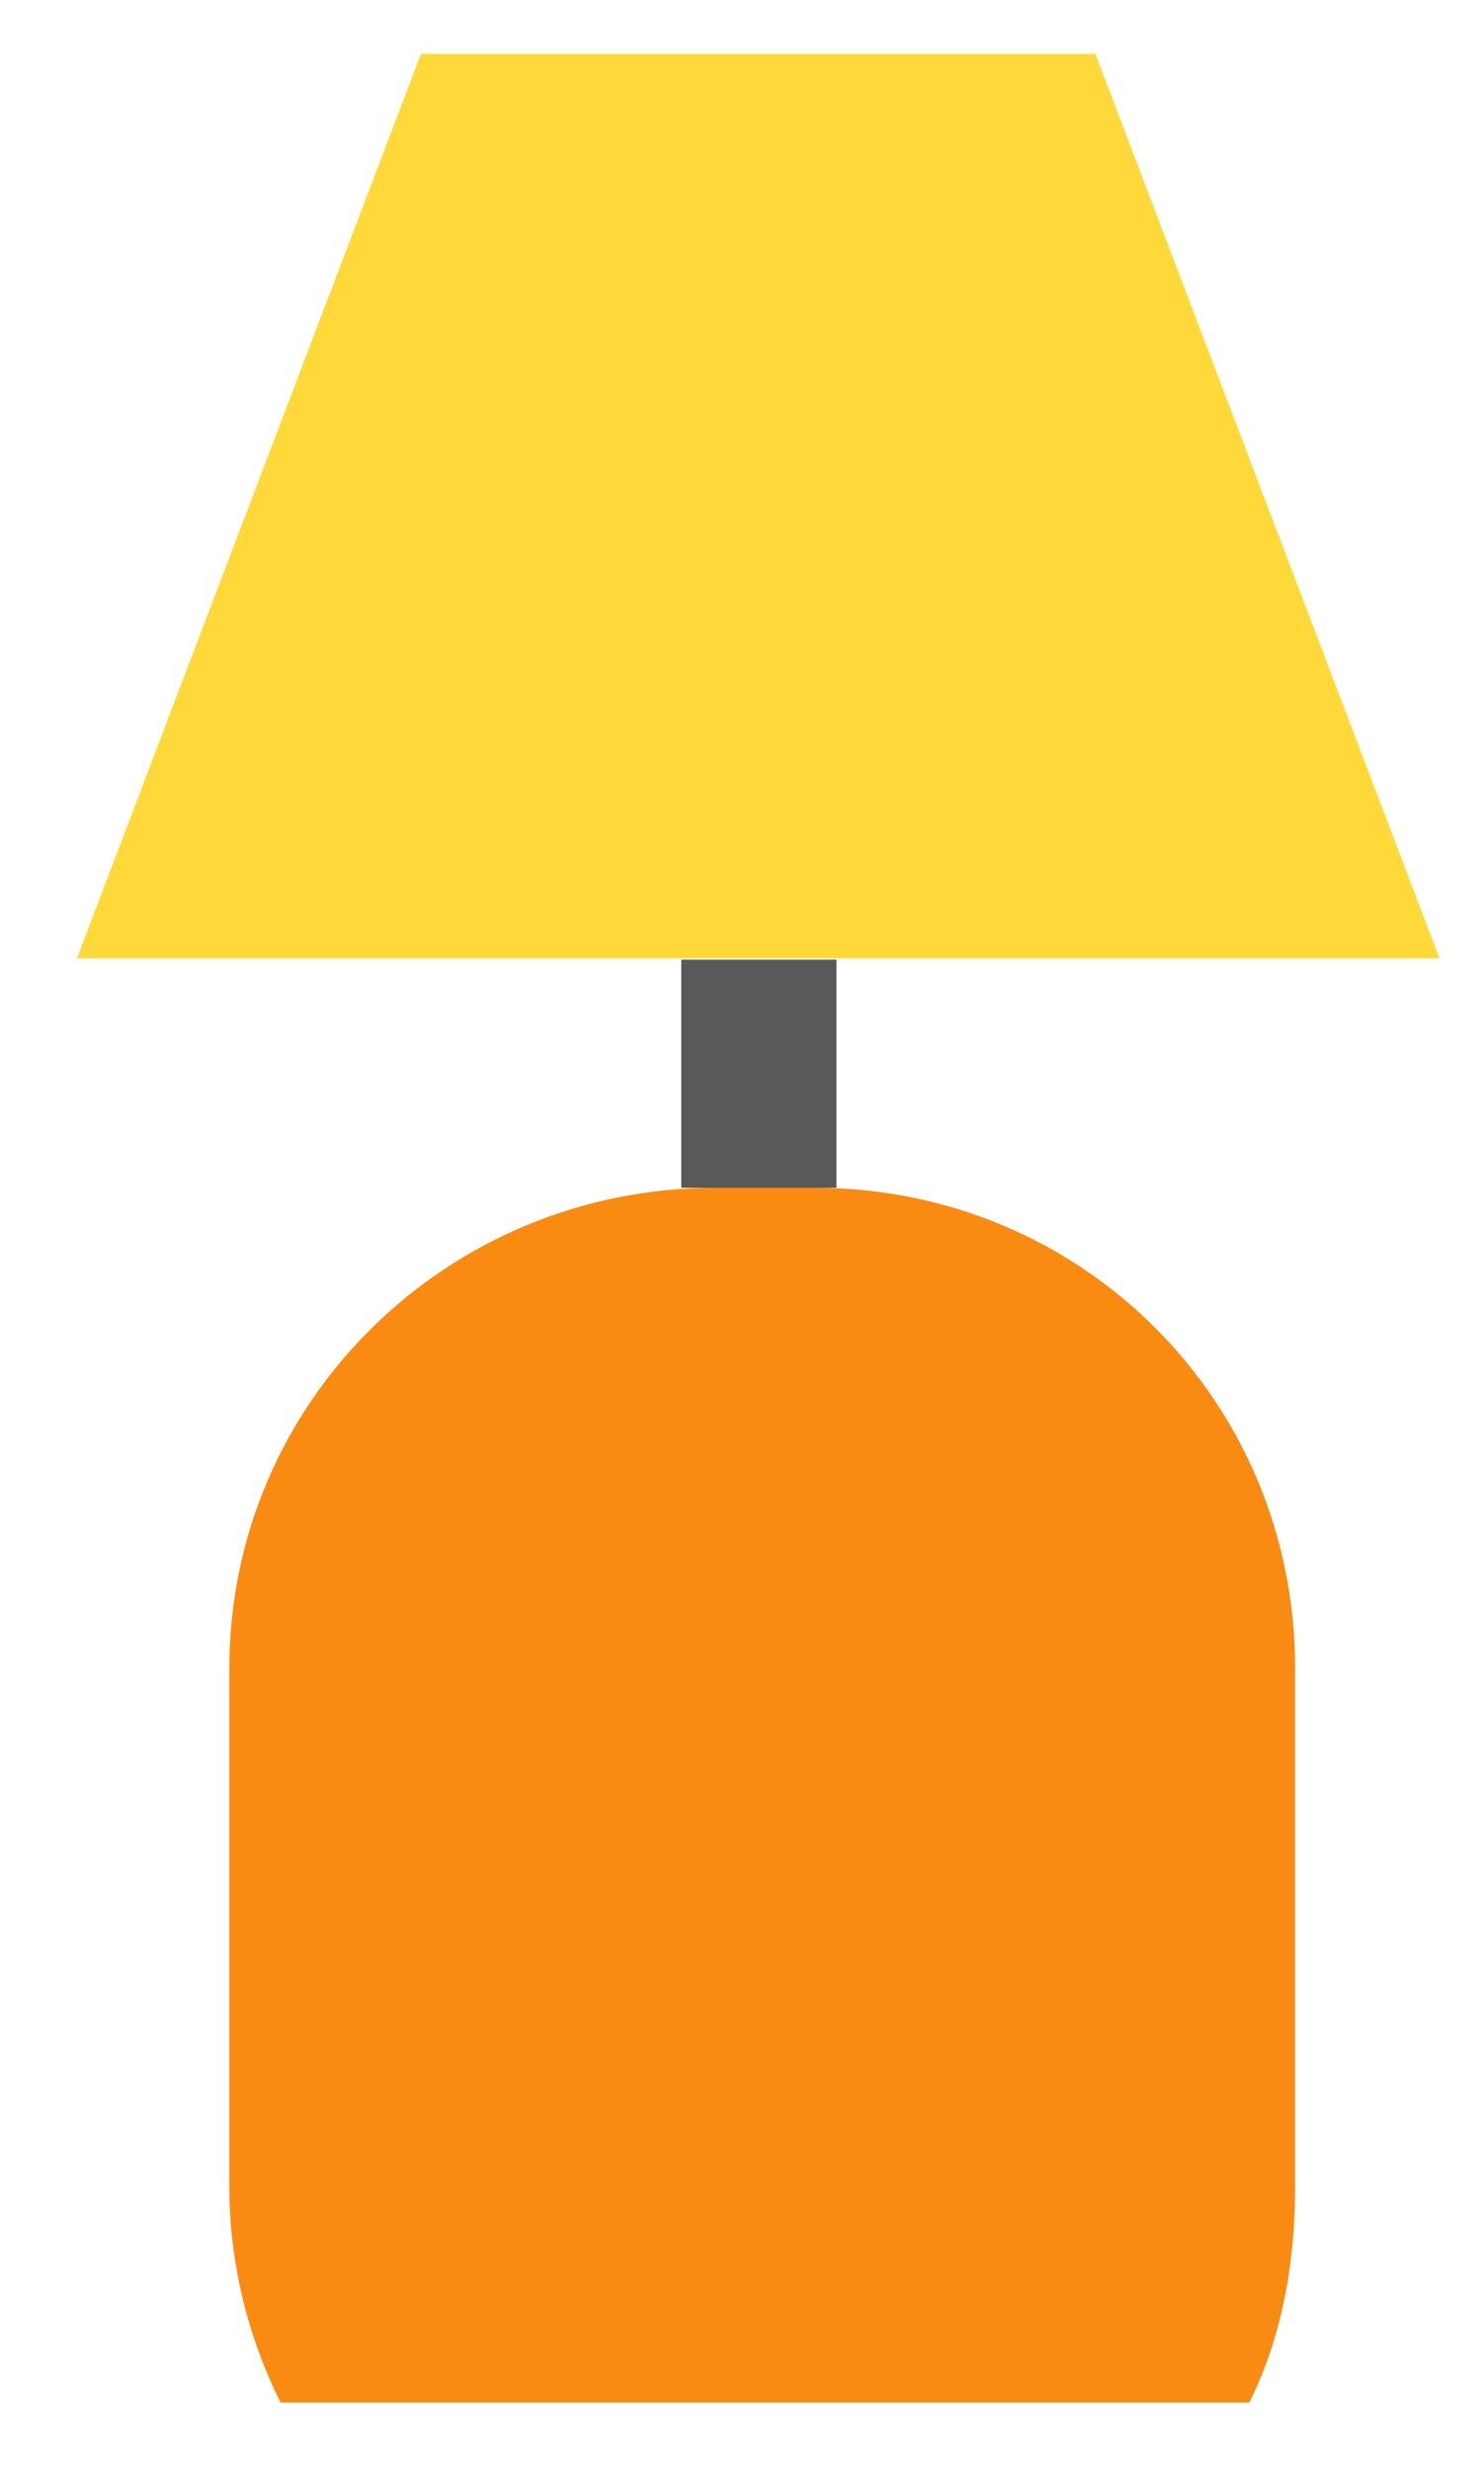 <?xml version="1.0" encoding="utf-8"?>
<!-- Generator: Adobe Illustrator 18.0.0, SVG Export Plug-In . SVG Version: 6.00 Build 0)  -->
<!DOCTYPE svg PUBLIC "-//W3C//DTD SVG 1.1//EN" "http://www.w3.org/Graphics/SVG/1.1/DTD/svg11.dtd">
<svg version="1.1" id="Calque_1" xmlns="http://www.w3.org/2000/svg" xmlns:xlink="http://www.w3.org/1999/xlink" x="0px" y="0px"
	 viewBox="0 0 110 183" enable-background="new 0 0 110 183" xml:space="preserve">
<g>
	<path fill="#F98B12" d="M92.6,178c2.4-4.8,3.4-10.3,3.4-16v-38.4C96,103.8,80.2,88,60.4,88H53c-19.8,0-36,15.8-36,35.6V162
		c0,5.7,1.4,11.2,3.8,16H92.6z"/>
	<rect x="50.5" y="71.1" fill="#595959" width="11.5" height="16.9"/>
	<polygon fill="#FFD939" points="81.2,4 67.7,4 44.7,4 31.2,4 5.7,71 44.7,71 67.7,71 106.7,71 	"/>
</g>
</svg>
